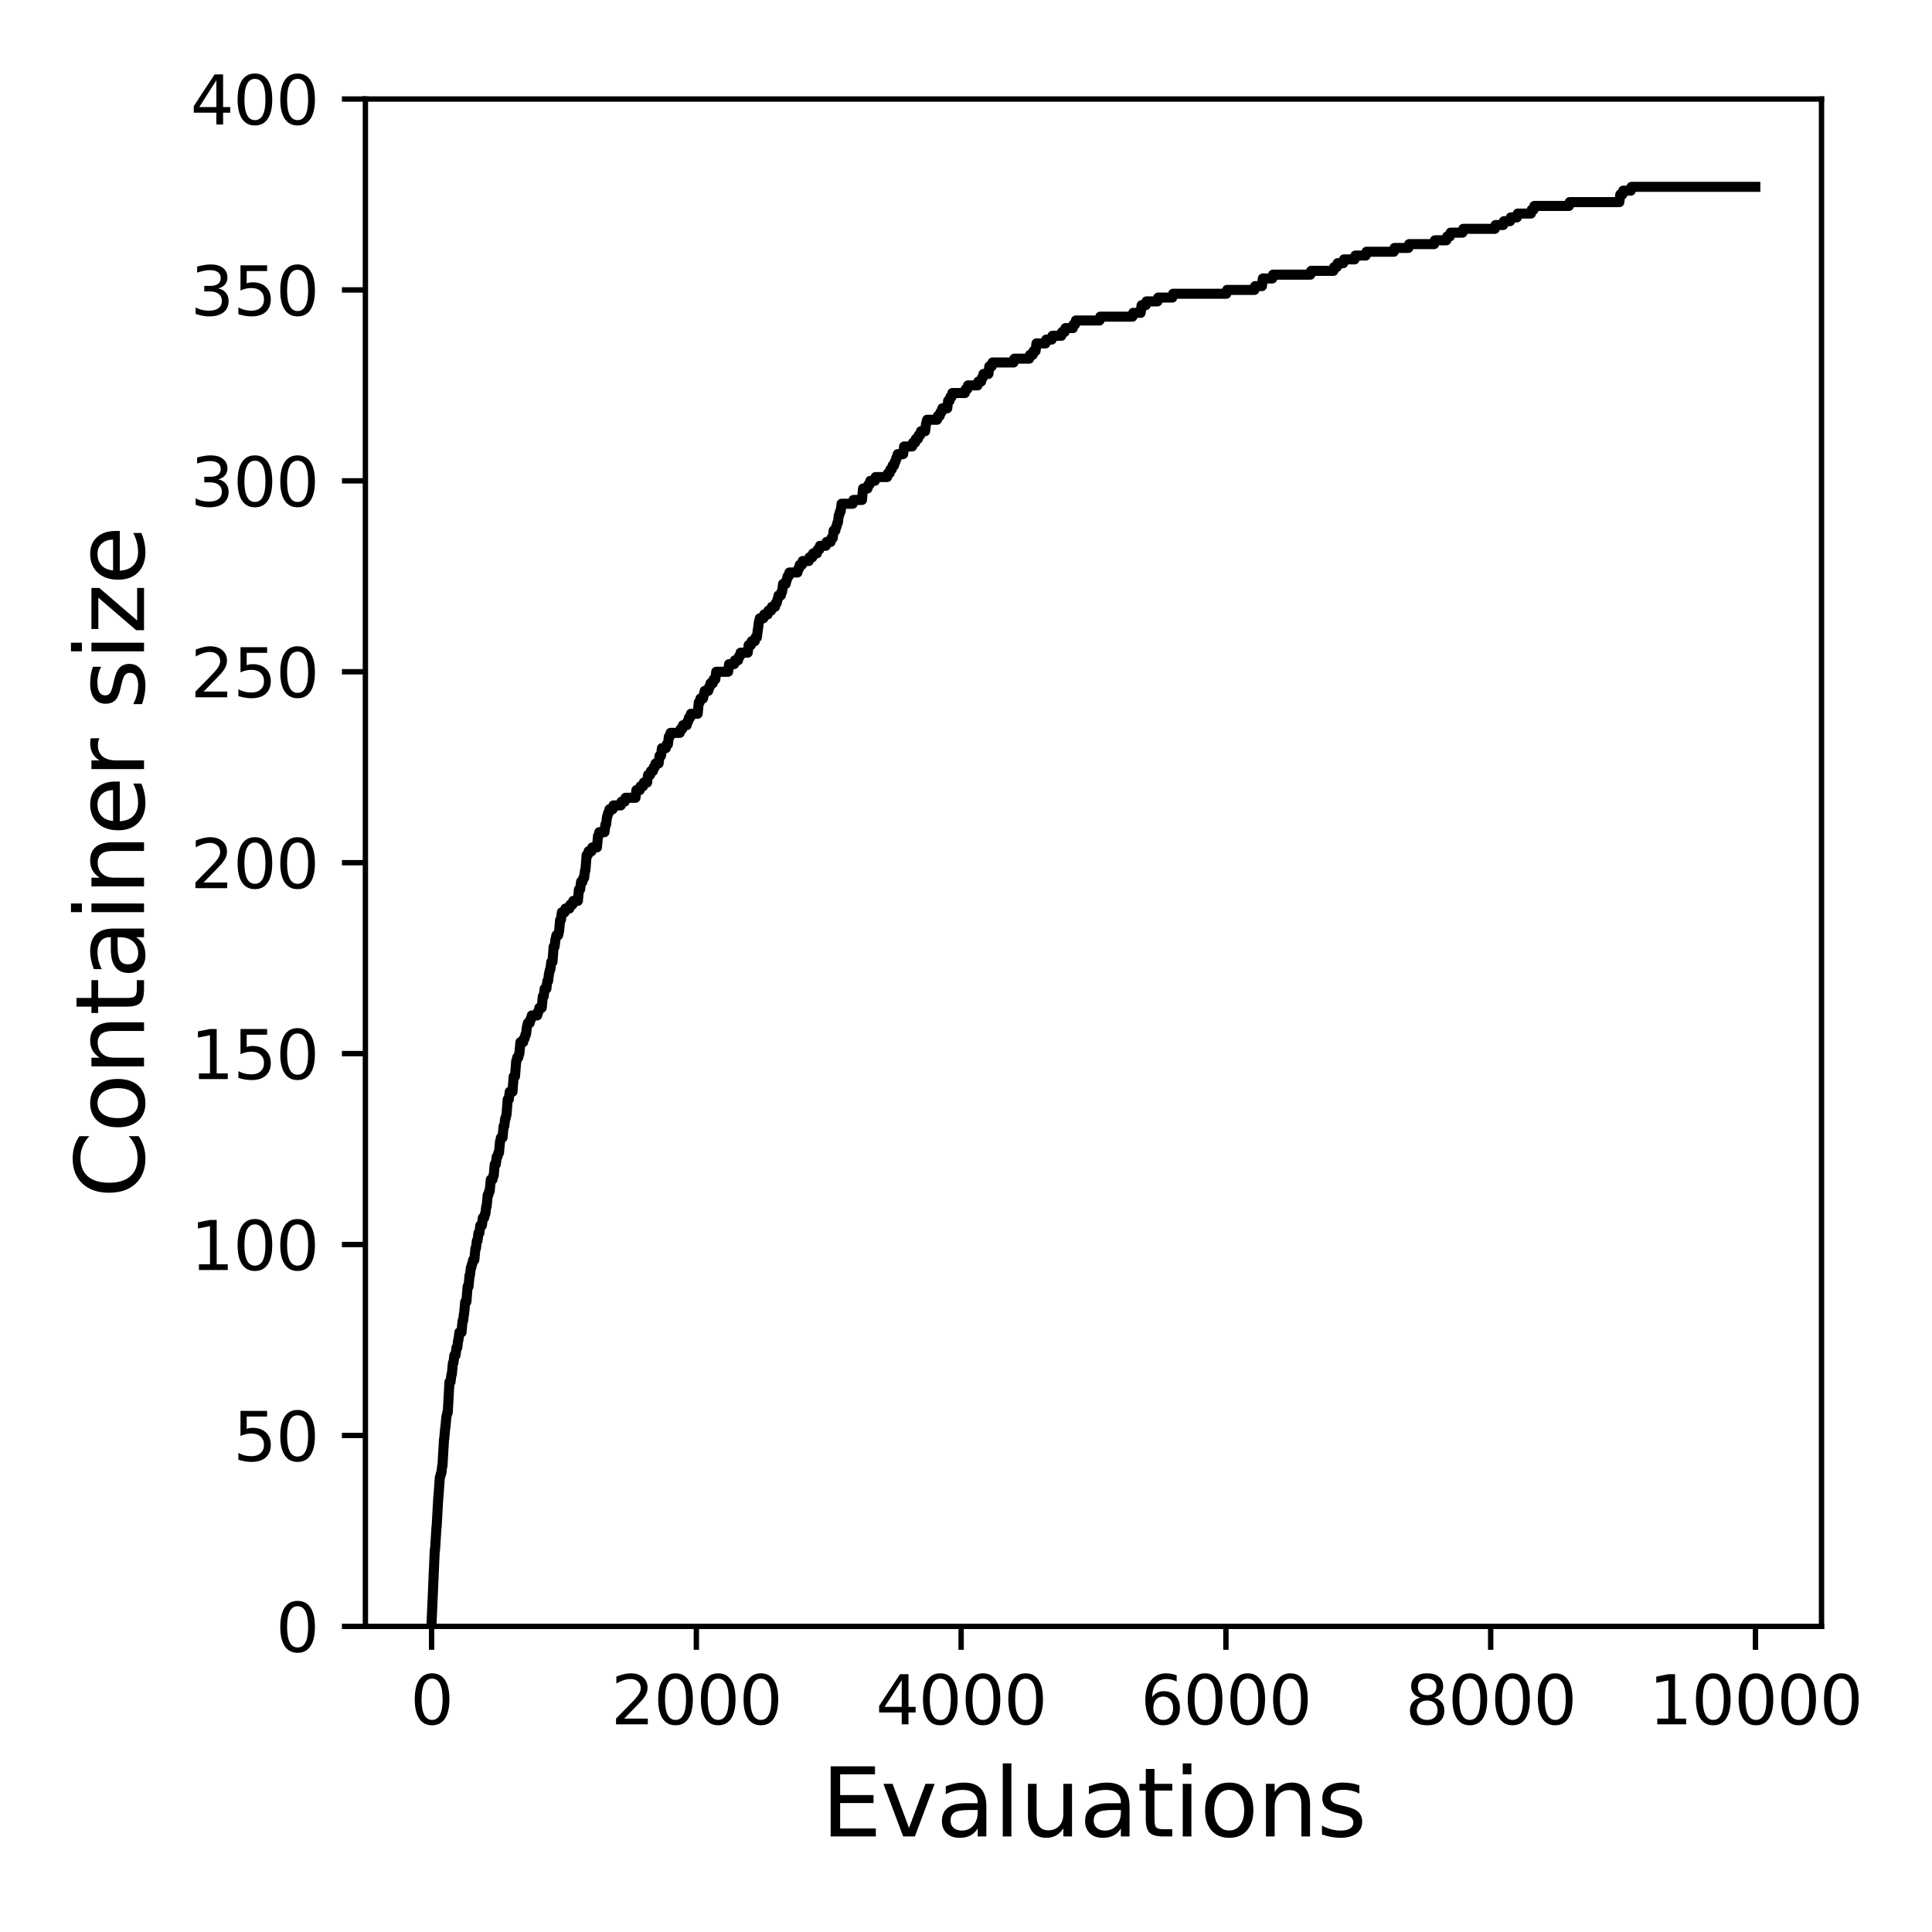 <?xml version="1.0" encoding="utf-8" standalone="no"?>
<!DOCTYPE svg PUBLIC "-//W3C//DTD SVG 1.1//EN"
  "http://www.w3.org/Graphics/SVG/1.1/DTD/svg11.dtd">
<svg xmlns:xlink="http://www.w3.org/1999/xlink" width="288pt" height="288pt" viewBox="0 0 288 288" xmlns="http://www.w3.org/2000/svg" version="1.1">
 <defs>
  <style type="text/css">*{stroke-linejoin: round; stroke-linecap: butt}</style>
 </defs>
 <g id="figure_1">
  <g id="patch_1">
   <path d="M 0 288 
L 288 288 
L 288 0 
L 0 0 
z
" style="fill: #ffffff"/>
  </g>
  <g id="axes_1">
   <g id="patch_2">
    <path d="M 54.47 242.44 
L 271.53 242.44 
L 271.53 14.76 
L 54.47 14.76 
z
" style="fill: #ffffff"/>
   </g>
   <g id="matplotlib.axis_1">
    <g id="xtick_1">
     <g id="line2d_1">
      <defs>
       <path id="m370ce1a922" d="M 0 0 
L 0 3.5 
" style="stroke: #000000; stroke-width: 0.8"/>
      </defs>
      <g>
       <use xlink:href="#m370ce1a922" x="64.336" y="242.44" style="stroke: #000000; stroke-width: 0.8"/>
      </g>
     </g>
     <g id="text_1">
      <!-- 0 -->
      <g transform="translate(61.155 257.038) scale(0.1 -0.1)">
       <defs>
        <path id="DejaVuSans-30" d="M 2034 4250 
Q 1547 4250 1301 3770 
Q 1056 3291 1056 2328 
Q 1056 1369 1301 889 
Q 1547 409 2034 409 
Q 2525 409 2770 889 
Q 3016 1369 3016 2328 
Q 3016 3291 2770 3770 
Q 2525 4250 2034 4250 
z
M 2034 4750 
Q 2819 4750 3233 4129 
Q 3647 3509 3647 2328 
Q 3647 1150 3233 529 
Q 2819 -91 2034 -91 
Q 1250 -91 836 529 
Q 422 1150 422 2328 
Q 422 3509 836 4129 
Q 1250 4750 2034 4750 
z
" transform="scale(0.016)"/>
       </defs>
       <use xlink:href="#DejaVuSans-30"/>
      </g>
     </g>
    </g>
    <g id="xtick_2">
     <g id="line2d_2">
      <g>
       <use xlink:href="#m370ce1a922" x="103.806" y="242.44" style="stroke: #000000; stroke-width: 0.8"/>
      </g>
     </g>
     <g id="text_2">
      <!-- 2000 -->
      <g transform="translate(91.081 257.038) scale(0.1 -0.1)">
       <defs>
        <path id="DejaVuSans-32" d="M 1228 531 
L 3431 531 
L 3431 0 
L 469 0 
L 469 531 
Q 828 903 1448 1529 
Q 2069 2156 2228 2338 
Q 2531 2678 2651 2914 
Q 2772 3150 2772 3378 
Q 2772 3750 2511 3984 
Q 2250 4219 1831 4219 
Q 1534 4219 1204 4116 
Q 875 4013 500 3803 
L 500 4441 
Q 881 4594 1212 4672 
Q 1544 4750 1819 4750 
Q 2544 4750 2975 4387 
Q 3406 4025 3406 3419 
Q 3406 3131 3298 2873 
Q 3191 2616 2906 2266 
Q 2828 2175 2409 1742 
Q 1991 1309 1228 531 
z
" transform="scale(0.016)"/>
       </defs>
       <use xlink:href="#DejaVuSans-32"/>
       <use xlink:href="#DejaVuSans-30" x="63.623"/>
       <use xlink:href="#DejaVuSans-30" x="127.246"/>
       <use xlink:href="#DejaVuSans-30" x="190.869"/>
      </g>
     </g>
    </g>
    <g id="xtick_3">
     <g id="line2d_3">
      <g>
       <use xlink:href="#m370ce1a922" x="143.275" y="242.44" style="stroke: #000000; stroke-width: 0.8"/>
      </g>
     </g>
     <g id="text_3">
      <!-- 4000 -->
      <g transform="translate(130.55 257.038) scale(0.1 -0.1)">
       <defs>
        <path id="DejaVuSans-34" d="M 2419 4116 
L 825 1625 
L 2419 1625 
L 2419 4116 
z
M 2253 4666 
L 3047 4666 
L 3047 1625 
L 3713 1625 
L 3713 1100 
L 3047 1100 
L 3047 0 
L 2419 0 
L 2419 1100 
L 313 1100 
L 313 1709 
L 2253 4666 
z
" transform="scale(0.016)"/>
       </defs>
       <use xlink:href="#DejaVuSans-34"/>
       <use xlink:href="#DejaVuSans-30" x="63.623"/>
       <use xlink:href="#DejaVuSans-30" x="127.246"/>
       <use xlink:href="#DejaVuSans-30" x="190.869"/>
      </g>
     </g>
    </g>
    <g id="xtick_4">
     <g id="line2d_4">
      <g>
       <use xlink:href="#m370ce1a922" x="182.745" y="242.44" style="stroke: #000000; stroke-width: 0.8"/>
      </g>
     </g>
     <g id="text_4">
      <!-- 6000 -->
      <g transform="translate(170.02 257.038) scale(0.1 -0.1)">
       <defs>
        <path id="DejaVuSans-36" d="M 2113 2584 
Q 1688 2584 1439 2293 
Q 1191 2003 1191 1497 
Q 1191 994 1439 701 
Q 1688 409 2113 409 
Q 2538 409 2786 701 
Q 3034 994 3034 1497 
Q 3034 2003 2786 2293 
Q 2538 2584 2113 2584 
z
M 3366 4563 
L 3366 3988 
Q 3128 4100 2886 4159 
Q 2644 4219 2406 4219 
Q 1781 4219 1451 3797 
Q 1122 3375 1075 2522 
Q 1259 2794 1537 2939 
Q 1816 3084 2150 3084 
Q 2853 3084 3261 2657 
Q 3669 2231 3669 1497 
Q 3669 778 3244 343 
Q 2819 -91 2113 -91 
Q 1303 -91 875 529 
Q 447 1150 447 2328 
Q 447 3434 972 4092 
Q 1497 4750 2381 4750 
Q 2619 4750 2861 4703 
Q 3103 4656 3366 4563 
z
" transform="scale(0.016)"/>
       </defs>
       <use xlink:href="#DejaVuSans-36"/>
       <use xlink:href="#DejaVuSans-30" x="63.623"/>
       <use xlink:href="#DejaVuSans-30" x="127.246"/>
       <use xlink:href="#DejaVuSans-30" x="190.869"/>
      </g>
     </g>
    </g>
    <g id="xtick_5">
     <g id="line2d_5">
      <g>
       <use xlink:href="#m370ce1a922" x="222.214" y="242.44" style="stroke: #000000; stroke-width: 0.8"/>
      </g>
     </g>
     <g id="text_5">
      <!-- 8000 -->
      <g transform="translate(209.489 257.038) scale(0.1 -0.1)">
       <defs>
        <path id="DejaVuSans-38" d="M 2034 2216 
Q 1584 2216 1326 1975 
Q 1069 1734 1069 1313 
Q 1069 891 1326 650 
Q 1584 409 2034 409 
Q 2484 409 2743 651 
Q 3003 894 3003 1313 
Q 3003 1734 2745 1975 
Q 2488 2216 2034 2216 
z
M 1403 2484 
Q 997 2584 770 2862 
Q 544 3141 544 3541 
Q 544 4100 942 4425 
Q 1341 4750 2034 4750 
Q 2731 4750 3128 4425 
Q 3525 4100 3525 3541 
Q 3525 3141 3298 2862 
Q 3072 2584 2669 2484 
Q 3125 2378 3379 2068 
Q 3634 1759 3634 1313 
Q 3634 634 3220 271 
Q 2806 -91 2034 -91 
Q 1263 -91 848 271 
Q 434 634 434 1313 
Q 434 1759 690 2068 
Q 947 2378 1403 2484 
z
M 1172 3481 
Q 1172 3119 1398 2916 
Q 1625 2713 2034 2713 
Q 2441 2713 2670 2916 
Q 2900 3119 2900 3481 
Q 2900 3844 2670 4047 
Q 2441 4250 2034 4250 
Q 1625 4250 1398 4047 
Q 1172 3844 1172 3481 
z
" transform="scale(0.016)"/>
       </defs>
       <use xlink:href="#DejaVuSans-38"/>
       <use xlink:href="#DejaVuSans-30" x="63.623"/>
       <use xlink:href="#DejaVuSans-30" x="127.246"/>
       <use xlink:href="#DejaVuSans-30" x="190.869"/>
      </g>
     </g>
    </g>
    <g id="xtick_6">
     <g id="line2d_6">
      <g>
       <use xlink:href="#m370ce1a922" x="261.684" y="242.44" style="stroke: #000000; stroke-width: 0.8"/>
      </g>
     </g>
     <g id="text_6">
      <!-- 10000 -->
      <g transform="translate(245.777 257.038) scale(0.1 -0.1)">
       <defs>
        <path id="DejaVuSans-31" d="M 794 531 
L 1825 531 
L 1825 4091 
L 703 3866 
L 703 4441 
L 1819 4666 
L 2450 4666 
L 2450 531 
L 3481 531 
L 3481 0 
L 794 0 
L 794 531 
z
" transform="scale(0.016)"/>
       </defs>
       <use xlink:href="#DejaVuSans-31"/>
       <use xlink:href="#DejaVuSans-30" x="63.623"/>
       <use xlink:href="#DejaVuSans-30" x="127.246"/>
       <use xlink:href="#DejaVuSans-30" x="190.869"/>
       <use xlink:href="#DejaVuSans-30" x="254.492"/>
      </g>
     </g>
    </g>
    <g id="text_7">
     <!-- Evaluations -->
     <g transform="translate(122.419 273.756) scale(0.14 -0.14)">
      <defs>
       <path id="DejaVuSans-45" d="M 628 4666 
L 3578 4666 
L 3578 4134 
L 1259 4134 
L 1259 2753 
L 3481 2753 
L 3481 2222 
L 1259 2222 
L 1259 531 
L 3634 531 
L 3634 0 
L 628 0 
L 628 4666 
z
" transform="scale(0.016)"/>
       <path id="DejaVuSans-76" d="M 191 3500 
L 800 3500 
L 1894 563 
L 2988 3500 
L 3597 3500 
L 2284 0 
L 1503 0 
L 191 3500 
z
" transform="scale(0.016)"/>
       <path id="DejaVuSans-61" d="M 2194 1759 
Q 1497 1759 1228 1600 
Q 959 1441 959 1056 
Q 959 750 1161 570 
Q 1363 391 1709 391 
Q 2188 391 2477 730 
Q 2766 1069 2766 1631 
L 2766 1759 
L 2194 1759 
z
M 3341 1997 
L 3341 0 
L 2766 0 
L 2766 531 
Q 2569 213 2275 61 
Q 1981 -91 1556 -91 
Q 1019 -91 701 211 
Q 384 513 384 1019 
Q 384 1609 779 1909 
Q 1175 2209 1959 2209 
L 2766 2209 
L 2766 2266 
Q 2766 2663 2505 2880 
Q 2244 3097 1772 3097 
Q 1472 3097 1187 3025 
Q 903 2953 641 2809 
L 641 3341 
Q 956 3463 1253 3523 
Q 1550 3584 1831 3584 
Q 2591 3584 2966 3190 
Q 3341 2797 3341 1997 
z
" transform="scale(0.016)"/>
       <path id="DejaVuSans-6c" d="M 603 4863 
L 1178 4863 
L 1178 0 
L 603 0 
L 603 4863 
z
" transform="scale(0.016)"/>
       <path id="DejaVuSans-75" d="M 544 1381 
L 544 3500 
L 1119 3500 
L 1119 1403 
Q 1119 906 1312 657 
Q 1506 409 1894 409 
Q 2359 409 2629 706 
Q 2900 1003 2900 1516 
L 2900 3500 
L 3475 3500 
L 3475 0 
L 2900 0 
L 2900 538 
Q 2691 219 2414 64 
Q 2138 -91 1772 -91 
Q 1169 -91 856 284 
Q 544 659 544 1381 
z
M 1991 3584 
L 1991 3584 
z
" transform="scale(0.016)"/>
       <path id="DejaVuSans-74" d="M 1172 4494 
L 1172 3500 
L 2356 3500 
L 2356 3053 
L 1172 3053 
L 1172 1153 
Q 1172 725 1289 603 
Q 1406 481 1766 481 
L 2356 481 
L 2356 0 
L 1766 0 
Q 1100 0 847 248 
Q 594 497 594 1153 
L 594 3053 
L 172 3053 
L 172 3500 
L 594 3500 
L 594 4494 
L 1172 4494 
z
" transform="scale(0.016)"/>
       <path id="DejaVuSans-69" d="M 603 3500 
L 1178 3500 
L 1178 0 
L 603 0 
L 603 3500 
z
M 603 4863 
L 1178 4863 
L 1178 4134 
L 603 4134 
L 603 4863 
z
" transform="scale(0.016)"/>
       <path id="DejaVuSans-6f" d="M 1959 3097 
Q 1497 3097 1228 2736 
Q 959 2375 959 1747 
Q 959 1119 1226 758 
Q 1494 397 1959 397 
Q 2419 397 2687 759 
Q 2956 1122 2956 1747 
Q 2956 2369 2687 2733 
Q 2419 3097 1959 3097 
z
M 1959 3584 
Q 2709 3584 3137 3096 
Q 3566 2609 3566 1747 
Q 3566 888 3137 398 
Q 2709 -91 1959 -91 
Q 1206 -91 779 398 
Q 353 888 353 1747 
Q 353 2609 779 3096 
Q 1206 3584 1959 3584 
z
" transform="scale(0.016)"/>
       <path id="DejaVuSans-6e" d="M 3513 2113 
L 3513 0 
L 2938 0 
L 2938 2094 
Q 2938 2591 2744 2837 
Q 2550 3084 2163 3084 
Q 1697 3084 1428 2787 
Q 1159 2491 1159 1978 
L 1159 0 
L 581 0 
L 581 3500 
L 1159 3500 
L 1159 2956 
Q 1366 3272 1645 3428 
Q 1925 3584 2291 3584 
Q 2894 3584 3203 3211 
Q 3513 2838 3513 2113 
z
" transform="scale(0.016)"/>
       <path id="DejaVuSans-73" d="M 2834 3397 
L 2834 2853 
Q 2591 2978 2328 3040 
Q 2066 3103 1784 3103 
Q 1356 3103 1142 2972 
Q 928 2841 928 2578 
Q 928 2378 1081 2264 
Q 1234 2150 1697 2047 
L 1894 2003 
Q 2506 1872 2764 1633 
Q 3022 1394 3022 966 
Q 3022 478 2636 193 
Q 2250 -91 1575 -91 
Q 1294 -91 989 -36 
Q 684 19 347 128 
L 347 722 
Q 666 556 975 473 
Q 1284 391 1588 391 
Q 1994 391 2212 530 
Q 2431 669 2431 922 
Q 2431 1156 2273 1281 
Q 2116 1406 1581 1522 
L 1381 1569 
Q 847 1681 609 1914 
Q 372 2147 372 2553 
Q 372 3047 722 3315 
Q 1072 3584 1716 3584 
Q 2034 3584 2315 3537 
Q 2597 3491 2834 3397 
z
" transform="scale(0.016)"/>
      </defs>
      <use xlink:href="#DejaVuSans-45"/>
      <use xlink:href="#DejaVuSans-76" x="63.184"/>
      <use xlink:href="#DejaVuSans-61" x="122.363"/>
      <use xlink:href="#DejaVuSans-6c" x="183.643"/>
      <use xlink:href="#DejaVuSans-75" x="211.426"/>
      <use xlink:href="#DejaVuSans-61" x="274.805"/>
      <use xlink:href="#DejaVuSans-74" x="336.084"/>
      <use xlink:href="#DejaVuSans-69" x="375.293"/>
      <use xlink:href="#DejaVuSans-6f" x="403.076"/>
      <use xlink:href="#DejaVuSans-6e" x="464.258"/>
      <use xlink:href="#DejaVuSans-73" x="527.637"/>
     </g>
    </g>
   </g>
   <g id="matplotlib.axis_2">
    <g id="ytick_1">
     <g id="line2d_7">
      <defs>
       <path id="m2815750c4d" d="M 0 0 
L -3.5 0 
" style="stroke: #000000; stroke-width: 0.8"/>
      </defs>
      <g>
       <use xlink:href="#m2815750c4d" x="54.47" y="242.44" style="stroke: #000000; stroke-width: 0.8"/>
      </g>
     </g>
     <g id="text_8">
      <!-- 0 -->
      <g transform="translate(41.108 246.239) scale(0.1 -0.1)">
       <use xlink:href="#DejaVuSans-30"/>
      </g>
     </g>
    </g>
    <g id="ytick_2">
     <g id="line2d_8">
      <g>
       <use xlink:href="#m2815750c4d" x="54.47" y="213.98" style="stroke: #000000; stroke-width: 0.8"/>
      </g>
     </g>
     <g id="text_9">
      <!-- 50 -->
      <g transform="translate(34.745 217.779) scale(0.1 -0.1)">
       <defs>
        <path id="DejaVuSans-35" d="M 691 4666 
L 3169 4666 
L 3169 4134 
L 1269 4134 
L 1269 2991 
Q 1406 3038 1543 3061 
Q 1681 3084 1819 3084 
Q 2600 3084 3056 2656 
Q 3513 2228 3513 1497 
Q 3513 744 3044 326 
Q 2575 -91 1722 -91 
Q 1428 -91 1123 -41 
Q 819 9 494 109 
L 494 744 
Q 775 591 1075 516 
Q 1375 441 1709 441 
Q 2250 441 2565 725 
Q 2881 1009 2881 1497 
Q 2881 1984 2565 2268 
Q 2250 2553 1709 2553 
Q 1456 2553 1204 2497 
Q 953 2441 691 2322 
L 691 4666 
z
" transform="scale(0.016)"/>
       </defs>
       <use xlink:href="#DejaVuSans-35"/>
       <use xlink:href="#DejaVuSans-30" x="63.623"/>
      </g>
     </g>
    </g>
    <g id="ytick_3">
     <g id="line2d_9">
      <g>
       <use xlink:href="#m2815750c4d" x="54.47" y="185.52" style="stroke: #000000; stroke-width: 0.8"/>
      </g>
     </g>
     <g id="text_10">
      <!-- 100 -->
      <g transform="translate(28.383 189.319) scale(0.1 -0.1)">
       <use xlink:href="#DejaVuSans-31"/>
       <use xlink:href="#DejaVuSans-30" x="63.623"/>
       <use xlink:href="#DejaVuSans-30" x="127.246"/>
      </g>
     </g>
    </g>
    <g id="ytick_4">
     <g id="line2d_10">
      <g>
       <use xlink:href="#m2815750c4d" x="54.47" y="157.06" style="stroke: #000000; stroke-width: 0.8"/>
      </g>
     </g>
     <g id="text_11">
      <!-- 150 -->
      <g transform="translate(28.383 160.859) scale(0.1 -0.1)">
       <use xlink:href="#DejaVuSans-31"/>
       <use xlink:href="#DejaVuSans-35" x="63.623"/>
       <use xlink:href="#DejaVuSans-30" x="127.246"/>
      </g>
     </g>
    </g>
    <g id="ytick_5">
     <g id="line2d_11">
      <g>
       <use xlink:href="#m2815750c4d" x="54.47" y="128.6" style="stroke: #000000; stroke-width: 0.8"/>
      </g>
     </g>
     <g id="text_12">
      <!-- 200 -->
      <g transform="translate(28.383 132.399) scale(0.1 -0.1)">
       <use xlink:href="#DejaVuSans-32"/>
       <use xlink:href="#DejaVuSans-30" x="63.623"/>
       <use xlink:href="#DejaVuSans-30" x="127.246"/>
      </g>
     </g>
    </g>
    <g id="ytick_6">
     <g id="line2d_12">
      <g>
       <use xlink:href="#m2815750c4d" x="54.47" y="100.14" style="stroke: #000000; stroke-width: 0.8"/>
      </g>
     </g>
     <g id="text_13">
      <!-- 250 -->
      <g transform="translate(28.383 103.939) scale(0.1 -0.1)">
       <use xlink:href="#DejaVuSans-32"/>
       <use xlink:href="#DejaVuSans-35" x="63.623"/>
       <use xlink:href="#DejaVuSans-30" x="127.246"/>
      </g>
     </g>
    </g>
    <g id="ytick_7">
     <g id="line2d_13">
      <g>
       <use xlink:href="#m2815750c4d" x="54.47" y="71.68" style="stroke: #000000; stroke-width: 0.8"/>
      </g>
     </g>
     <g id="text_14">
      <!-- 300 -->
      <g transform="translate(28.383 75.479) scale(0.1 -0.1)">
       <defs>
        <path id="DejaVuSans-33" d="M 2597 2516 
Q 3050 2419 3304 2112 
Q 3559 1806 3559 1356 
Q 3559 666 3084 287 
Q 2609 -91 1734 -91 
Q 1441 -91 1130 -33 
Q 819 25 488 141 
L 488 750 
Q 750 597 1062 519 
Q 1375 441 1716 441 
Q 2309 441 2620 675 
Q 2931 909 2931 1356 
Q 2931 1769 2642 2001 
Q 2353 2234 1838 2234 
L 1294 2234 
L 1294 2753 
L 1863 2753 
Q 2328 2753 2575 2939 
Q 2822 3125 2822 3475 
Q 2822 3834 2567 4026 
Q 2313 4219 1838 4219 
Q 1578 4219 1281 4162 
Q 984 4106 628 3988 
L 628 4550 
Q 988 4650 1302 4700 
Q 1616 4750 1894 4750 
Q 2613 4750 3031 4423 
Q 3450 4097 3450 3541 
Q 3450 3153 3228 2886 
Q 3006 2619 2597 2516 
z
" transform="scale(0.016)"/>
       </defs>
       <use xlink:href="#DejaVuSans-33"/>
       <use xlink:href="#DejaVuSans-30" x="63.623"/>
       <use xlink:href="#DejaVuSans-30" x="127.246"/>
      </g>
     </g>
    </g>
    <g id="ytick_8">
     <g id="line2d_14">
      <g>
       <use xlink:href="#m2815750c4d" x="54.47" y="43.22" style="stroke: #000000; stroke-width: 0.8"/>
      </g>
     </g>
     <g id="text_15">
      <!-- 350 -->
      <g transform="translate(28.383 47.019) scale(0.1 -0.1)">
       <use xlink:href="#DejaVuSans-33"/>
       <use xlink:href="#DejaVuSans-35" x="63.623"/>
       <use xlink:href="#DejaVuSans-30" x="127.246"/>
      </g>
     </g>
    </g>
    <g id="ytick_9">
     <g id="line2d_15">
      <g>
       <use xlink:href="#m2815750c4d" x="54.47" y="14.76" style="stroke: #000000; stroke-width: 0.8"/>
      </g>
     </g>
     <g id="text_16">
      <!-- 400 -->
      <g transform="translate(28.383 18.559) scale(0.1 -0.1)">
       <use xlink:href="#DejaVuSans-34"/>
       <use xlink:href="#DejaVuSans-30" x="63.623"/>
       <use xlink:href="#DejaVuSans-30" x="127.246"/>
      </g>
     </g>
    </g>
    <g id="text_17">
     <!-- Container size -->
     <g transform="translate(21.471 178.604) rotate(-90) scale(0.14 -0.14)">
      <defs>
       <path id="DejaVuSans-43" d="M 4122 4306 
L 4122 3641 
Q 3803 3938 3442 4084 
Q 3081 4231 2675 4231 
Q 1875 4231 1450 3742 
Q 1025 3253 1025 2328 
Q 1025 1406 1450 917 
Q 1875 428 2675 428 
Q 3081 428 3442 575 
Q 3803 722 4122 1019 
L 4122 359 
Q 3791 134 3420 21 
Q 3050 -91 2638 -91 
Q 1578 -91 968 557 
Q 359 1206 359 2328 
Q 359 3453 968 4101 
Q 1578 4750 2638 4750 
Q 3056 4750 3426 4639 
Q 3797 4528 4122 4306 
z
" transform="scale(0.016)"/>
       <path id="DejaVuSans-65" d="M 3597 1894 
L 3597 1613 
L 953 1613 
Q 991 1019 1311 708 
Q 1631 397 2203 397 
Q 2534 397 2845 478 
Q 3156 559 3463 722 
L 3463 178 
Q 3153 47 2828 -22 
Q 2503 -91 2169 -91 
Q 1331 -91 842 396 
Q 353 884 353 1716 
Q 353 2575 817 3079 
Q 1281 3584 2069 3584 
Q 2775 3584 3186 3129 
Q 3597 2675 3597 1894 
z
M 3022 2063 
Q 3016 2534 2758 2815 
Q 2500 3097 2075 3097 
Q 1594 3097 1305 2825 
Q 1016 2553 972 2059 
L 3022 2063 
z
" transform="scale(0.016)"/>
       <path id="DejaVuSans-72" d="M 2631 2963 
Q 2534 3019 2420 3045 
Q 2306 3072 2169 3072 
Q 1681 3072 1420 2755 
Q 1159 2438 1159 1844 
L 1159 0 
L 581 0 
L 581 3500 
L 1159 3500 
L 1159 2956 
Q 1341 3275 1631 3429 
Q 1922 3584 2338 3584 
Q 2397 3584 2469 3576 
Q 2541 3569 2628 3553 
L 2631 2963 
z
" transform="scale(0.016)"/>
       <path id="DejaVuSans-20" transform="scale(0.016)"/>
       <path id="DejaVuSans-7a" d="M 353 3500 
L 3084 3500 
L 3084 2975 
L 922 459 
L 3084 459 
L 3084 0 
L 275 0 
L 275 525 
L 2438 3041 
L 353 3041 
L 353 3500 
z
" transform="scale(0.016)"/>
      </defs>
      <use xlink:href="#DejaVuSans-43"/>
      <use xlink:href="#DejaVuSans-6f" x="69.824"/>
      <use xlink:href="#DejaVuSans-6e" x="131.006"/>
      <use xlink:href="#DejaVuSans-74" x="194.385"/>
      <use xlink:href="#DejaVuSans-61" x="233.594"/>
      <use xlink:href="#DejaVuSans-69" x="294.873"/>
      <use xlink:href="#DejaVuSans-6e" x="322.656"/>
      <use xlink:href="#DejaVuSans-65" x="386.035"/>
      <use xlink:href="#DejaVuSans-72" x="447.559"/>
      <use xlink:href="#DejaVuSans-20" x="488.672"/>
      <use xlink:href="#DejaVuSans-73" x="520.459"/>
      <use xlink:href="#DejaVuSans-69" x="572.559"/>
      <use xlink:href="#DejaVuSans-7a" x="600.342"/>
      <use xlink:href="#DejaVuSans-65" x="652.832"/>
     </g>
    </g>
   </g>
   <g id="line2d_16">
    <path d="M 64.336 241.871 
L 64.81 231.056 
L 64.849 231.056 
L 65.067 227.641 
L 65.086 227.641 
L 65.343 223.087 
L 65.363 223.087 
L 65.56 220.241 
L 65.599 220.241 
L 65.718 219.672 
L 65.777 219.672 
L 65.915 218.534 
L 65.955 218.534 
L 66.191 214.549 
L 66.211 214.549 
L 66.369 212.842 
L 66.389 212.842 
L 66.547 211.134 
L 66.566 211.134 
L 66.685 210.565 
L 66.744 210.565 
L 67.001 206.011 
L 67.158 206.011 
L 67.297 204.873 
L 67.356 204.873 
L 67.514 203.165 
L 67.593 203.165 
L 67.731 202.027 
L 67.908 202.027 
L 68.046 200.888 
L 68.165 200.888 
L 68.303 199.75 
L 68.343 199.75 
L 68.481 198.612 
L 68.796 198.612 
L 68.954 196.904 
L 69.033 196.904 
L 69.171 195.766 
L 69.191 195.766 
L 69.349 194.058 
L 69.527 194.058 
L 69.704 191.781 
L 69.842 191.781 
L 70 190.074 
L 70.059 190.074 
L 70.198 188.935 
L 70.257 188.935 
L 70.375 188.366 
L 70.415 188.366 
L 70.533 187.797 
L 70.711 187.797 
L 70.869 186.089 
L 70.948 186.089 
L 71.086 184.951 
L 71.184 184.951 
L 71.322 183.812 
L 71.461 183.812 
L 71.599 182.674 
L 71.836 182.674 
L 71.974 181.536 
L 72.171 181.536 
L 72.289 180.966 
L 72.349 180.966 
L 72.487 179.828 
L 72.546 179.828 
L 72.704 178.12 
L 72.803 178.12 
L 72.921 177.551 
L 73 177.551 
L 73.158 175.844 
L 73.414 175.844 
L 73.533 175.274 
L 73.592 175.274 
L 73.75 173.567 
L 73.908 173.567 
L 74.046 172.428 
L 74.164 172.428 
L 74.283 171.859 
L 74.381 171.859 
L 74.539 170.152 
L 74.559 170.152 
L 74.677 169.582 
L 74.914 169.582 
L 75.072 167.875 
L 75.171 167.875 
L 75.309 166.736 
L 75.368 166.736 
L 75.486 166.167 
L 75.506 166.167 
L 75.684 163.89 
L 75.842 163.89 
L 75.98 162.752 
L 76.394 162.752 
L 76.572 160.475 
L 76.769 160.475 
L 76.947 158.198 
L 76.986 158.198 
L 77.105 157.629 
L 77.263 157.629 
L 77.381 157.06 
L 77.42 157.06 
L 77.578 155.352 
L 77.993 155.352 
L 78.111 154.783 
L 78.21 154.783 
L 78.328 154.214 
L 78.407 154.214 
L 78.545 153.076 
L 78.565 153.076 
L 78.684 152.506 
L 78.96 152.506 
L 79.078 151.937 
L 79.157 151.937 
L 79.276 151.368 
L 80.085 151.368 
L 80.203 150.799 
L 80.282 150.799 
L 80.4 150.23 
L 80.756 150.23 
L 80.914 148.522 
L 81.052 148.522 
L 81.19 147.384 
L 81.446 147.384 
L 81.585 146.245 
L 81.703 146.245 
L 81.841 145.107 
L 81.861 145.107 
L 81.979 144.538 
L 82.038 144.538 
L 82.177 143.399 
L 82.354 143.399 
L 82.532 141.122 
L 82.67 141.122 
L 82.808 139.984 
L 82.828 139.984 
L 82.946 139.415 
L 83.203 139.415 
L 83.321 138.846 
L 83.341 138.846 
L 83.499 137.138 
L 83.617 137.138 
L 83.755 136 
L 84.17 136 
L 84.288 135.43 
L 84.88 135.43 
L 84.999 134.861 
L 85.334 134.861 
L 85.453 134.292 
L 86.143 134.292 
L 86.301 132.584 
L 86.479 132.584 
L 86.617 131.446 
L 86.834 131.446 
L 86.952 130.877 
L 87.071 130.877 
L 87.209 129.738 
L 87.268 129.738 
L 87.446 127.462 
L 87.623 127.462 
L 87.742 126.892 
L 88.176 126.892 
L 88.294 126.323 
L 88.985 126.323 
L 89.143 124.616 
L 89.222 124.616 
L 89.34 124.046 
L 90.11 124.046 
L 90.248 122.908 
L 90.347 122.908 
L 90.485 121.77 
L 90.524 121.77 
L 90.643 121.2 
L 90.741 121.2 
L 90.86 120.631 
L 91.333 120.631 
L 91.452 120.062 
L 92.537 120.062 
L 92.656 119.493 
L 93.129 119.493 
L 93.248 118.924 
L 94.728 118.924 
L 94.866 117.785 
L 95.359 117.785 
L 95.478 117.216 
L 95.853 117.216 
L 95.971 116.647 
L 96.464 116.647 
L 96.603 115.508 
L 96.918 115.508 
L 97.037 114.939 
L 97.333 114.939 
L 97.451 114.37 
L 97.609 114.37 
L 97.728 113.801 
L 98.181 113.801 
L 98.32 112.662 
L 98.537 112.662 
L 98.675 111.524 
L 99.267 111.524 
L 99.385 110.955 
L 99.563 110.955 
L 99.701 109.816 
L 99.839 109.816 
L 99.958 109.247 
L 101.339 109.247 
L 101.457 108.678 
L 101.694 108.678 
L 101.813 108.109 
L 102.365 108.109 
L 102.484 107.54 
L 102.582 107.54 
L 102.701 106.97 
L 102.878 106.97 
L 102.997 106.401 
L 104.003 106.401 
L 104.161 104.694 
L 104.299 104.694 
L 104.418 104.124 
L 104.793 104.124 
L 104.911 103.555 
L 104.931 103.555 
L 105.049 102.986 
L 105.582 102.986 
L 105.7 102.417 
L 105.799 102.417 
L 105.917 101.848 
L 106.253 101.848 
L 106.371 101.278 
L 106.628 101.278 
L 106.766 100.14 
L 108.542 100.14 
L 108.68 99.002 
L 109.43 99.002 
L 109.549 98.432 
L 110.022 98.432 
L 110.141 97.863 
L 110.279 97.863 
L 110.397 97.294 
L 111.463 97.294 
L 111.601 96.156 
L 111.937 96.156 
L 112.055 95.586 
L 112.509 95.586 
L 112.627 95.017 
L 112.825 95.017 
L 112.963 93.879 
L 112.982 93.879 
L 113.121 92.74 
L 113.14 92.74 
L 113.259 92.171 
L 113.792 92.171 
L 113.91 91.602 
L 114.423 91.602 
L 114.541 91.033 
L 114.936 91.033 
L 115.055 90.464 
L 115.528 90.464 
L 115.647 89.894 
L 115.785 89.894 
L 115.903 89.325 
L 115.943 89.325 
L 116.061 88.756 
L 116.397 88.756 
L 116.515 88.187 
L 116.594 88.187 
L 116.732 87.048 
L 117.127 87.048 
L 117.245 86.479 
L 117.285 86.479 
L 117.403 85.91 
L 117.561 85.91 
L 117.679 85.341 
L 118.883 85.341 
L 119.002 84.772 
L 119.1 84.772 
L 119.219 84.202 
L 119.534 84.202 
L 119.653 83.633 
L 120.561 83.633 
L 120.679 83.064 
L 121.093 83.064 
L 121.212 82.495 
L 121.764 82.495 
L 121.883 81.926 
L 122.12 81.926 
L 122.238 81.356 
L 123.106 81.356 
L 123.225 80.787 
L 123.817 80.787 
L 123.935 80.218 
L 124.133 80.218 
L 124.271 79.08 
L 124.527 79.08 
L 124.646 78.51 
L 124.705 78.51 
L 124.823 77.941 
L 124.902 77.941 
L 125.04 76.803 
L 125.1 76.803 
L 125.218 76.234 
L 125.317 76.234 
L 125.455 75.095 
L 127.113 75.095 
L 127.231 74.526 
L 128.494 74.526 
L 128.652 72.818 
L 129.323 72.818 
L 129.441 72.249 
L 129.619 72.249 
L 129.737 71.68 
L 130.408 71.68 
L 130.527 71.111 
L 132.244 71.111 
L 132.362 70.542 
L 132.618 70.542 
L 132.737 69.972 
L 132.934 69.972 
L 133.053 69.403 
L 133.27 69.403 
L 133.388 68.834 
L 133.487 68.834 
L 133.605 68.265 
L 133.704 68.265 
L 133.822 67.696 
L 134.631 67.696 
L 134.77 66.557 
L 135.973 66.557 
L 136.092 65.988 
L 136.408 65.988 
L 136.526 65.419 
L 136.842 65.419 
L 136.96 64.85 
L 137.177 64.85 
L 137.296 64.28 
L 137.907 64.28 
L 138.046 63.142 
L 138.085 63.142 
L 138.203 62.573 
L 139.684 62.573 
L 139.802 62.004 
L 140.078 62.004 
L 140.197 61.434 
L 140.354 61.434 
L 140.473 60.865 
L 141.203 60.865 
L 141.341 59.727 
L 141.558 59.727 
L 141.677 59.158 
L 141.854 59.158 
L 141.973 58.588 
L 143.828 58.588 
L 143.946 58.019 
L 144.183 58.019 
L 144.301 57.45 
L 145.722 57.45 
L 145.841 56.881 
L 146.255 56.881 
L 146.374 56.312 
L 146.492 56.312 
L 146.61 55.742 
L 147.341 55.742 
L 147.479 54.604 
L 147.834 54.604 
L 147.952 54.035 
L 151.09 54.035 
L 151.209 53.466 
L 153.419 53.466 
L 153.537 52.896 
L 153.952 52.896 
L 154.07 52.327 
L 154.366 52.327 
L 154.504 51.189 
L 155.846 51.189 
L 155.965 50.62 
L 156.774 50.62 
L 156.892 50.05 
L 158.214 50.05 
L 158.333 49.481 
L 158.708 49.481 
L 158.826 48.912 
L 159.931 48.912 
L 160.05 48.343 
L 160.267 48.343 
L 160.385 47.774 
L 163.898 47.774 
L 164.016 47.204 
L 168.812 47.204 
L 168.93 46.635 
L 170.036 46.635 
L 170.174 45.497 
L 170.785 45.497 
L 170.904 44.928 
L 172.542 44.928 
L 172.66 44.358 
L 174.752 44.358 
L 174.871 43.789 
L 182.804 43.789 
L 182.922 43.22 
L 186.988 43.22 
L 187.106 42.651 
L 188.113 42.651 
L 188.251 41.512 
L 189.652 41.512 
L 189.77 40.943 
L 195.335 40.943 
L 195.454 40.374 
L 198.769 40.374 
L 198.888 39.805 
L 199.282 39.805 
L 199.401 39.236 
L 200.23 39.236 
L 200.348 38.666 
L 201.927 38.666 
L 202.045 38.097 
L 203.585 38.097 
L 203.703 37.528 
L 207.768 37.528 
L 207.887 36.959 
L 209.939 36.959 
L 210.058 36.39 
L 213.787 36.39 
L 213.906 35.82 
L 215.603 35.82 
L 215.721 35.251 
L 216.116 35.251 
L 216.234 34.682 
L 218.011 34.682 
L 218.129 34.113 
L 222.826 34.113 
L 222.944 33.544 
L 224.069 33.544 
L 224.188 32.974 
L 225.095 32.974 
L 225.214 32.405 
L 226.122 32.405 
L 226.24 31.836 
L 228.213 31.836 
L 228.332 31.267 
L 228.608 31.267 
L 228.727 30.698 
L 233.877 30.698 
L 233.996 30.128 
L 241.396 30.128 
L 241.534 28.99 
L 241.85 28.99 
L 241.969 28.421 
L 243.093 28.421 
L 243.212 27.852 
L 261.664 27.852 
L 261.664 27.852 
" clip-path="url(#pf207d8349d)" style="fill: none; stroke: #000000; stroke-width: 1.5; stroke-linecap: square"/>
   </g>
   <g id="patch_3">
    <path d="M 54.47 242.44 
L 54.47 14.76 
" style="fill: none; stroke: #000000; stroke-width: 0.8; stroke-linejoin: miter; stroke-linecap: square"/>
   </g>
   <g id="patch_4">
    <path d="M 271.53 242.44 
L 271.53 14.76 
" style="fill: none; stroke: #000000; stroke-width: 0.8; stroke-linejoin: miter; stroke-linecap: square"/>
   </g>
   <g id="patch_5">
    <path d="M 54.47 242.44 
L 271.53 242.44 
" style="fill: none; stroke: #000000; stroke-width: 0.8; stroke-linejoin: miter; stroke-linecap: square"/>
   </g>
   <g id="patch_6">
    <path d="M 54.47 14.76 
L 271.53 14.76 
" style="fill: none; stroke: #000000; stroke-width: 0.8; stroke-linejoin: miter; stroke-linecap: square"/>
   </g>
  </g>
 </g>
 <defs>
  <clipPath id="pf207d8349d">
   <rect x="54.47" y="14.76" width="217.06" height="227.68"/>
  </clipPath>
 </defs>
</svg>
